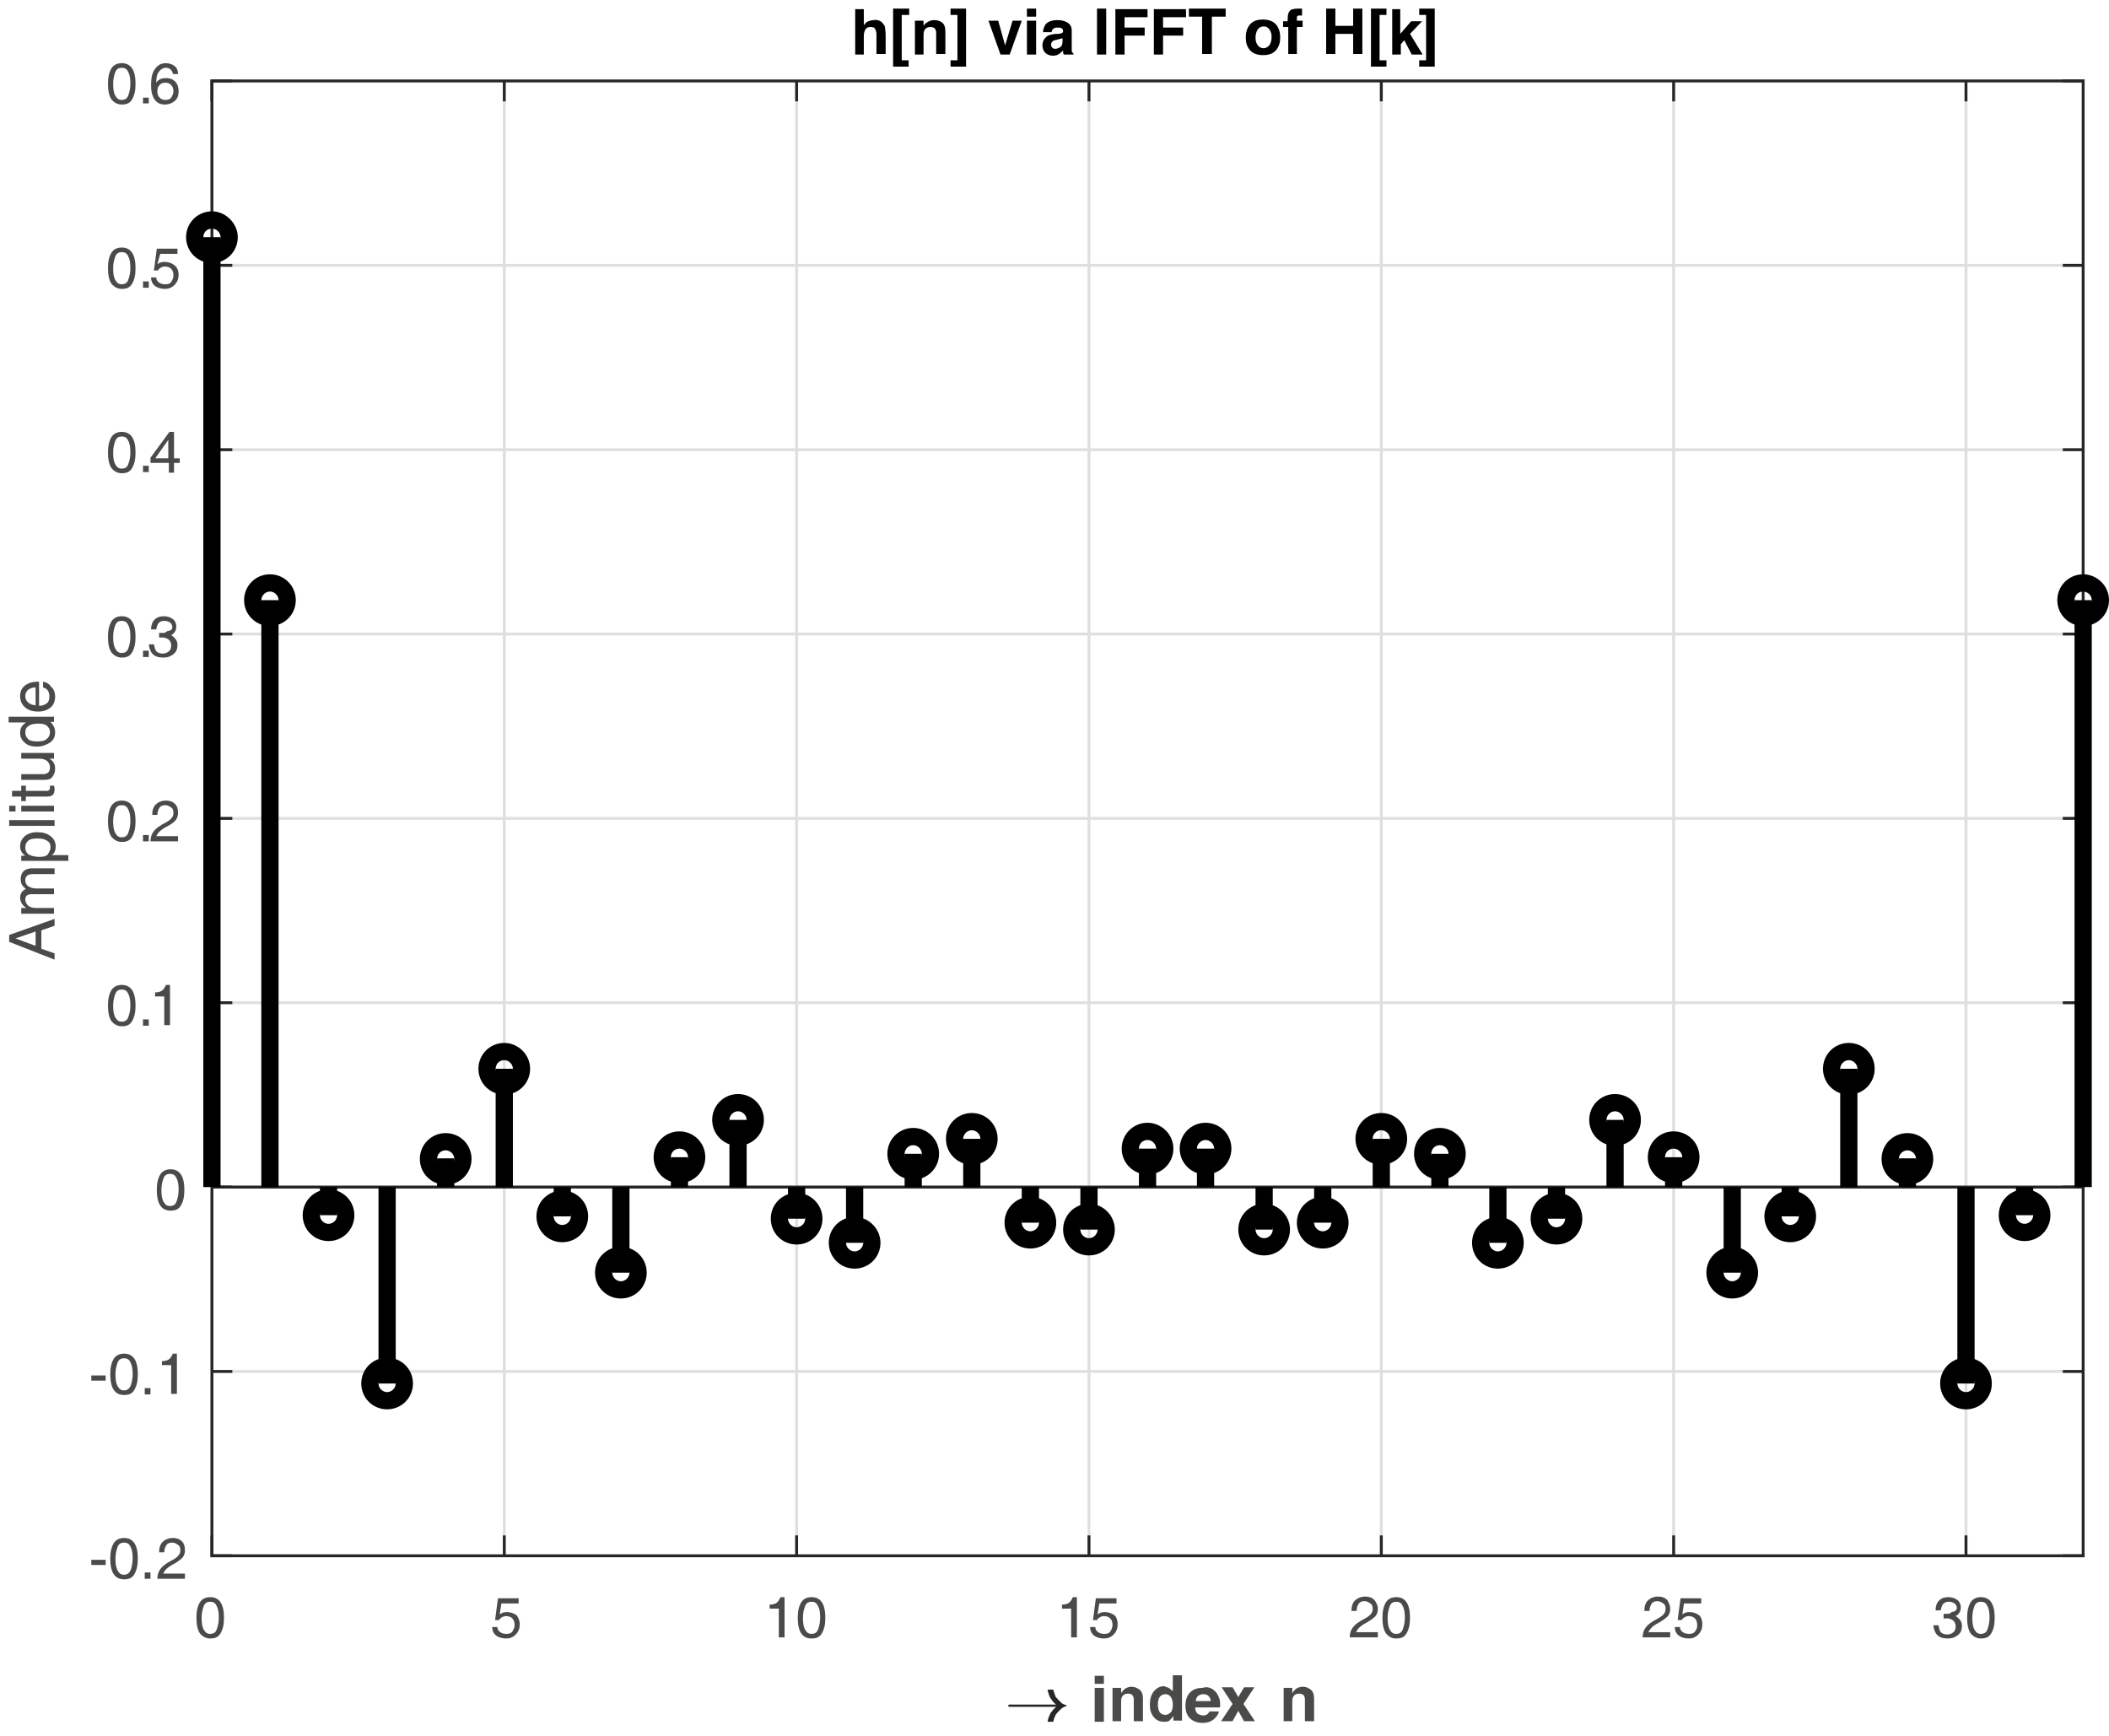 <?xml version="1.0" encoding="utf-8"?>
<!-- Generator: Adobe Illustrator 22.1.0, SVG Export Plug-In . SVG Version: 6.00 Build 0)  -->
<svg version="1.1" id="Layer_1" xmlns="http://www.w3.org/2000/svg" xmlns:xlink="http://www.w3.org/1999/xlink" x="0px" y="0px"
	 viewBox="0 0 367.2 302.3" style="enable-background:new 0 0 367.2 302.3;" xml:space="preserve">
<style type="text/css">
	.st0{fill:none;stroke:#DFDFDF;stroke-width:0.5;stroke-linejoin:round;stroke-miterlimit:10;}
	.st1{fill:none;stroke:#262626;stroke-width:0.5;stroke-linecap:square;stroke-linejoin:round;stroke-miterlimit:10;}
	.st2{fill:#4A4A49;}
	.st3{fill:none;stroke:#262626;stroke-width:0.5;stroke-linejoin:round;stroke-miterlimit:10;}
	.st4{fill:none;stroke:#000000;stroke-width:3;stroke-linejoin:round;stroke-miterlimit:10;}
	.st5{fill:#262626;}
</style>
<g>
	<path class="st0" d="M36.9,270.9V14.1 M87.8,270.9V14.1 M138.7,270.9V14.1 M189.6,270.9V14.1 M240.5,270.9V14.1 M291.4,270.9V14.1
		 M342.3,270.9V14.1 M362.7,270.9H36.9 M362.7,238.8H36.9 M362.7,206.7H36.9 M362.7,174.6H36.9 M362.7,142.5H36.9 M362.7,110.4H36.9
		 M362.7,78.3H36.9 M362.7,46.2H36.9 M362.7,14.1H36.9"/>
	<path class="st1" d="M36.9,270.9V14.1 M362.7,270.9V14.1 M36.9,270.9h3.3 M36.9,238.8h3.3 M36.9,206.7h3.3 M36.9,174.6h3.3
		 M36.9,142.5h3.3 M36.9,110.4h3.3 M36.9,78.3h3.3 M36.9,46.2h3.3 M36.9,14.1h3.3 M362.7,270.9h-3.3 M362.7,238.8h-3.3 M362.7,206.7
		h-3.3 M362.7,174.6h-3.3 M362.7,142.5h-3.3 M362.7,110.4h-3.3 M362.7,78.3h-3.3 M362.7,46.2h-3.3 M362.7,14.1h-3.3"/>
	<g>
		<path class="st2" d="M15.9,271.6h2.5v0.9h-2.5V271.6z"/>
		<path class="st2" d="M19.8,274.1c-0.4-0.6-0.6-1.5-0.6-2.7s0.2-2,0.6-2.7c0.4-0.6,1-0.9,1.8-0.9c0.8,0,1.4,0.3,1.8,0.9
			c0.4,0.6,0.6,1.5,0.6,2.7s-0.2,2-0.6,2.7s-1,0.9-1.8,0.9C20.8,275,20.2,274.7,19.8,274.1z M22.7,273.5c0.2-0.5,0.4-1.2,0.4-2.1
			c0-0.9-0.1-1.6-0.4-2.1c-0.2-0.5-0.6-0.7-1.1-0.7c-0.5,0-0.9,0.2-1.1,0.7c-0.2,0.5-0.4,1.2-0.4,2.1c0,0.9,0.1,1.6,0.4,2.1
			s0.6,0.7,1.1,0.7C22.1,274.2,22.4,274,22.7,273.5z"/>
		<path class="st2" d="M25.2,273.8h1v1.1h-1V273.8z"/>
		<path class="st2" d="M32.2,269.9c0,0.5-0.1,0.9-0.4,1.3c-0.3,0.3-0.8,0.7-1.5,1.1c-0.8,0.4-1.3,0.8-1.6,1.2
			c-0.1,0.2-0.2,0.3-0.3,0.5h3.8v0.9h-4.8v0c0-0.7,0.2-1.3,0.6-1.8c0.4-0.5,1.1-1,2.1-1.5c0.5-0.3,0.8-0.5,1-0.8
			c0.2-0.2,0.3-0.5,0.3-0.9c0-0.4-0.1-0.7-0.4-0.9c-0.3-0.2-0.6-0.4-1-0.4c-0.4,0-0.8,0.1-1,0.4s-0.4,0.7-0.4,1.3h-0.9
			c0-0.8,0.2-1.4,0.6-1.8c0.4-0.4,1-0.7,1.8-0.7c0.7,0,1.2,0.2,1.6,0.6C32,268.7,32.2,269.2,32.2,269.9z"/>
	</g>
	<g>
		<path class="st2" d="M15.9,239.5h2.5v0.9h-2.5V239.5z"/>
		<path class="st2" d="M19.8,242c-0.4-0.6-0.6-1.5-0.6-2.7s0.2-2,0.6-2.7c0.4-0.6,1-0.9,1.8-0.9c0.8,0,1.4,0.3,1.8,0.9
			c0.4,0.6,0.6,1.5,0.6,2.7s-0.2,2-0.6,2.7s-1,0.9-1.8,0.9C20.8,242.9,20.2,242.6,19.8,242z M22.7,241.4c0.2-0.5,0.4-1.2,0.4-2.1
			c0-0.9-0.1-1.6-0.4-2.1c-0.2-0.5-0.6-0.7-1.1-0.7c-0.5,0-0.9,0.2-1.1,0.7c-0.2,0.5-0.4,1.2-0.4,2.1c0,0.9,0.1,1.6,0.4,2.1
			s0.6,0.7,1.1,0.7C22.1,242.1,22.4,241.9,22.7,241.4z"/>
		<path class="st2" d="M25.2,241.7h1v1.1h-1V241.7z"/>
		<path class="st2" d="M29.8,237.7h-1.6V237c0.5,0,0.9-0.1,1.2-0.3c0.3-0.2,0.5-0.6,0.7-1h0.7v7h-0.5h-0.5V237.7z"/>
	</g>
	<g>
		<path class="st2" d="M27.9,209.9c-0.4-0.6-0.6-1.5-0.6-2.7s0.2-2,0.6-2.7c0.4-0.6,1-0.9,1.8-0.9c0.8,0,1.4,0.3,1.8,0.9
			c0.4,0.6,0.6,1.5,0.6,2.7s-0.2,2-0.6,2.7s-1,0.9-1.8,0.9C28.9,210.8,28.3,210.5,27.9,209.9z M30.7,209.3c0.2-0.5,0.4-1.2,0.4-2.1
			c0-0.9-0.1-1.6-0.4-2.1c-0.2-0.5-0.6-0.7-1.1-0.7c-0.5,0-0.9,0.2-1.1,0.7c-0.2,0.5-0.4,1.2-0.4,2.1c0,0.9,0.1,1.6,0.4,2.1
			s0.6,0.7,1.1,0.7C30.1,210,30.5,209.8,30.7,209.3z"/>
	</g>
	<g>
		<path class="st2" d="M19.4,177.8c-0.4-0.6-0.6-1.5-0.6-2.7s0.2-2,0.6-2.7c0.4-0.6,1-0.9,1.8-0.9c0.8,0,1.4,0.3,1.8,0.9
			c0.4,0.6,0.6,1.5,0.6,2.7s-0.2,2-0.6,2.7s-1,0.9-1.8,0.9C20.5,178.7,19.9,178.4,19.4,177.8z M22.3,177.2c0.2-0.5,0.4-1.2,0.4-2.1
			c0-0.9-0.1-1.6-0.4-2.1c-0.2-0.5-0.6-0.7-1.1-0.7c-0.5,0-0.9,0.2-1.1,0.7c-0.2,0.5-0.4,1.2-0.4,2.1c0,0.9,0.1,1.6,0.4,2.1
			s0.6,0.7,1.1,0.7C21.7,177.9,22.1,177.7,22.3,177.2z"/>
		<path class="st2" d="M24.9,177.5h1v1.1h-1V177.5z"/>
	</g>
	<g>
		<path class="st2" d="M28.6,173.5H27v-0.7c0.5,0,0.9-0.1,1.2-0.3c0.3-0.2,0.5-0.6,0.7-1h0.7v7h-0.5h-0.5V173.5z"/>
	</g>
	<g>
		<path class="st2" d="M19.4,145.7c-0.4-0.6-0.6-1.5-0.6-2.7s0.2-2,0.6-2.7c0.4-0.6,1-0.9,1.8-0.9c0.8,0,1.4,0.3,1.8,0.9
			c0.4,0.6,0.6,1.5,0.6,2.7s-0.2,2-0.6,2.7s-1,0.9-1.8,0.9C20.5,146.6,19.9,146.3,19.4,145.7z M22.3,145.1c0.2-0.5,0.4-1.2,0.4-2.1
			c0-0.9-0.1-1.6-0.4-2.1c-0.2-0.5-0.6-0.7-1.1-0.7c-0.5,0-0.9,0.2-1.1,0.7c-0.2,0.5-0.4,1.2-0.4,2.1c0,0.9,0.1,1.6,0.4,2.1
			s0.6,0.7,1.1,0.7C21.7,145.8,22.1,145.6,22.3,145.1z"/>
		<path class="st2" d="M24.9,145.4h1v1.1h-1V145.4z"/>
	</g>
	<g>
		<path class="st2" d="M31,141.5c0,0.5-0.1,0.9-0.4,1.3s-0.8,0.7-1.5,1.1c-0.8,0.4-1.3,0.8-1.6,1.2c-0.1,0.2-0.2,0.3-0.3,0.5H31v0.9
			h-4.8v0c0-0.7,0.2-1.3,0.6-1.8s1.1-1,2.1-1.5c0.5-0.3,0.8-0.5,1-0.8c0.2-0.2,0.3-0.5,0.3-0.9c0-0.4-0.1-0.7-0.4-0.9
			s-0.6-0.4-1-0.4c-0.4,0-0.8,0.1-1,0.4c-0.2,0.3-0.4,0.7-0.4,1.3h-0.9c0-0.8,0.2-1.4,0.6-1.8c0.4-0.4,1-0.7,1.8-0.7
			c0.7,0,1.2,0.2,1.6,0.6C30.8,140.3,31,140.8,31,141.5z"/>
	</g>
	<g>
		<path class="st2" d="M19.4,113.6c-0.4-0.6-0.6-1.5-0.6-2.7s0.2-2,0.6-2.7c0.4-0.6,1-0.9,1.8-0.9c0.8,0,1.4,0.3,1.8,0.9
			c0.4,0.6,0.6,1.5,0.6,2.7s-0.2,2-0.6,2.7s-1,0.9-1.8,0.9C20.5,114.5,19.9,114.2,19.4,113.6z M22.3,113c0.2-0.5,0.4-1.2,0.4-2.1
			c0-0.9-0.1-1.6-0.4-2.1c-0.2-0.5-0.6-0.7-1.1-0.7c-0.5,0-0.9,0.2-1.1,0.7c-0.2,0.5-0.4,1.2-0.4,2.1c0,0.9,0.1,1.6,0.4,2.1
			s0.6,0.7,1.1,0.7C21.7,113.7,22.1,113.5,22.3,113z"/>
		<path class="st2" d="M24.9,113.3h1v1.1h-1V113.3z"/>
	</g>
	<g>
		<path class="st2" d="M30,109.2c0-0.3-0.1-0.6-0.4-0.8s-0.6-0.3-1-0.3c-0.4,0-0.7,0.1-1,0.4c-0.2,0.3-0.3,0.6-0.4,1.1h-0.9
			c0-0.7,0.2-1.3,0.6-1.7c0.4-0.4,0.9-0.6,1.6-0.6c0.7,0,1.2,0.2,1.6,0.5c0.4,0.3,0.6,0.8,0.6,1.3c0,0.5-0.2,1-0.6,1.3
			c-0.1,0.1-0.2,0.1-0.3,0.2c0.2,0.1,0.3,0.2,0.4,0.3c0.4,0.3,0.7,0.8,0.7,1.4c0,0.7-0.2,1.2-0.7,1.6s-1,0.6-1.8,0.6
			c-0.8,0-1.4-0.2-1.8-0.6s-0.6-1-0.7-1.7h0.9c0.1,0.5,0.2,0.9,0.4,1.2c0.2,0.2,0.6,0.4,1.1,0.4c0.4,0,0.8-0.1,1.1-0.4
			c0.3-0.2,0.4-0.6,0.4-1c0-0.4-0.1-0.7-0.4-1c-0.2-0.2-0.5-0.3-0.9-0.4c-0.2,0-0.3,0-0.5,0s-0.2,0-0.3,0v-0.8c0.1,0,0.2,0,0.3,0
			s0.3,0,0.4,0c0.3,0,0.5-0.1,0.7-0.3C29.9,109.8,30,109.5,30,109.2z"/>
	</g>
	<g>
		<path class="st2" d="M19.4,81.5c-0.4-0.6-0.6-1.5-0.6-2.7s0.2-2,0.6-2.7c0.4-0.6,1-0.9,1.8-0.9c0.8,0,1.4,0.3,1.8,0.9
			c0.4,0.6,0.6,1.5,0.6,2.7s-0.2,2-0.6,2.7s-1,0.9-1.8,0.9C20.5,82.4,19.9,82.1,19.4,81.5z M22.3,80.9c0.2-0.5,0.4-1.2,0.4-2.1
			c0-0.9-0.1-1.6-0.4-2.1c-0.2-0.5-0.6-0.7-1.1-0.7c-0.5,0-0.9,0.2-1.1,0.7c-0.2,0.5-0.4,1.2-0.4,2.1c0,0.9,0.1,1.6,0.4,2.1
			s0.6,0.7,1.1,0.7C21.7,81.6,22.1,81.4,22.3,80.9z"/>
		<path class="st2" d="M24.9,81.1h1v1.1h-1V81.1z"/>
	</g>
	<g>
		<path class="st2" d="M26.2,80.5v-0.4v-0.4l3.3-4.5h0.4h0.4v4.6h1v0.8h-1v1.7h-0.9v-1.7H26.2z M29.3,79.8v-3.2l-2.2,3.1l0,0.1H29.3
			z"/>
	</g>
	<g>
		<path class="st2" d="M19.4,49.4c-0.4-0.6-0.6-1.5-0.6-2.7s0.2-2,0.6-2.7c0.4-0.6,1-0.9,1.8-0.9c0.8,0,1.4,0.3,1.8,0.9
			c0.4,0.6,0.6,1.5,0.6,2.7s-0.2,2-0.6,2.7s-1,0.9-1.8,0.9C20.5,50.3,19.9,50,19.4,49.4z M22.3,48.8c0.2-0.5,0.4-1.2,0.4-2.1
			c0-0.9-0.1-1.6-0.4-2.1c-0.2-0.5-0.6-0.7-1.1-0.7c-0.5,0-0.9,0.2-1.1,0.7c-0.2,0.5-0.4,1.2-0.4,2.1c0,0.9,0.1,1.6,0.4,2.1
			s0.6,0.7,1.1,0.7C21.7,49.5,22.1,49.3,22.3,48.8z"/>
		<path class="st2" d="M24.9,49h1v1.1h-1V49z"/>
	</g>
	<g>
		<path class="st2" d="M31.1,47.8c0,0.7-0.2,1.3-0.7,1.8s-1,0.7-1.7,0.7c-0.7,0-1.3-0.2-1.7-0.5s-0.7-0.8-0.7-1.5h0.9
			c0,0.4,0.2,0.7,0.5,0.9c0.3,0.2,0.6,0.3,1.1,0.3c0.4,0,0.8-0.1,1-0.4s0.4-0.7,0.4-1.1c0-0.5-0.1-0.9-0.4-1.2s-0.7-0.4-1.1-0.4
			c-0.3,0-0.5,0.1-0.7,0.2s-0.4,0.3-0.5,0.5l-0.7,0l0.5-3.8h3.6v0.9h-3L27.4,46l0,0c0.4-0.3,0.8-0.4,1.2-0.4c0.7,0,1.3,0.2,1.8,0.6
			C30.9,46.6,31.1,47.2,31.1,47.8z"/>
	</g>
	<g>
		<path class="st2" d="M19.4,17.3c-0.4-0.6-0.6-1.5-0.6-2.7s0.2-2,0.6-2.7c0.4-0.6,1-0.9,1.8-0.9c0.8,0,1.4,0.3,1.8,0.9
			c0.4,0.6,0.6,1.5,0.6,2.7s-0.2,2-0.6,2.7s-1,0.9-1.8,0.9C20.5,18.2,19.9,17.9,19.4,17.3z M22.3,16.7c0.2-0.5,0.4-1.2,0.4-2.1
			c0-0.9-0.1-1.6-0.4-2.1c-0.2-0.5-0.6-0.7-1.1-0.7c-0.5,0-0.9,0.2-1.1,0.7c-0.2,0.5-0.4,1.2-0.4,2.1c0,0.9,0.1,1.6,0.4,2.1
			s0.6,0.7,1.1,0.7C21.7,17.4,22.1,17.2,22.3,16.7z"/>
		<path class="st2" d="M24.9,17h1V18h-1V17z"/>
	</g>
	<g>
		<path class="st2" d="M28.9,11c0.6,0,1.1,0.2,1.5,0.5c0.4,0.3,0.6,0.8,0.6,1.4h-0.9c0-0.3-0.2-0.6-0.4-0.8
			c-0.2-0.2-0.5-0.3-0.8-0.3c-0.5,0-1,0.3-1.3,0.8c-0.3,0.4-0.4,1.1-0.4,1.8c0.4-0.6,1-0.8,1.7-0.8c0.7,0,1.2,0.2,1.6,0.6
			s0.6,1,0.6,1.7s-0.2,1.3-0.7,1.7s-1,0.6-1.7,0.6c-0.8,0-1.4-0.3-1.8-0.9s-0.6-1.4-0.6-2.5c0-1.2,0.2-2.2,0.7-2.8
			C27.5,11.3,28.1,11,28.9,11z M27.4,15.9c0,0.5,0.1,0.8,0.4,1.1s0.6,0.4,1,0.4s0.8-0.1,1-0.4s0.4-0.7,0.4-1.1s-0.1-0.8-0.4-1.1
			s-0.6-0.4-1-0.4s-0.8,0.1-1,0.4C27.5,15.1,27.4,15.4,27.4,15.9z"/>
	</g>
	<g>
		<path class="st2" d="M1.6,164v-0.6v-0.6l7.9-2.8v0.6v0.6l-2.3,0.8v3.2l2.3,0.8v0.5v0.6L1.6,164z M6.2,164.7v-2.5l-3.5,1.2v0
			L6.2,164.7z"/>
		<path class="st2" d="M3.7,159.1v-0.5v-0.5h0.9l-0.3-0.2c-0.5-0.4-0.8-1-0.8-1.6c0-0.5,0.2-0.9,0.5-1.2c0.1-0.1,0.3-0.2,0.5-0.3
			l-0.2-0.2c-0.5-0.4-0.7-0.9-0.7-1.5c0-0.6,0.2-1.1,0.5-1.4c0.3-0.3,0.8-0.5,1.4-0.5h4v0.5v0.5H5.7c-0.4,0-0.8,0.1-1,0.3
			c-0.2,0.2-0.3,0.4-0.3,0.8c0,0.4,0.2,0.8,0.5,1c0.3,0.2,0.8,0.4,1.3,0.4h3.2v0.5v0.5H5.5c-0.4,0-0.6,0.1-0.8,0.2
			c-0.2,0.2-0.3,0.4-0.3,0.7c0,0.4,0.2,0.8,0.5,1.1c0.4,0.3,0.8,0.4,1.4,0.4h3.1v0.5v0.5H3.7z"/>
		<path class="st2" d="M3.7,150v-0.5v-0.5h0.8l-0.1,0c-0.6-0.4-0.9-1-0.9-1.6c0-0.8,0.3-1.3,0.8-1.8c0.5-0.4,1.2-0.7,2.1-0.7
			c1,0,1.8,0.2,2.4,0.7c0.6,0.4,0.9,1.1,0.9,1.8c0,0.6-0.2,1.2-0.7,1.5l0,0h2.9v0.5v0.5H3.7z M8.8,147.5c0-0.5-0.2-0.9-0.6-1.1
			c-0.4-0.3-0.9-0.4-1.7-0.4c-0.7,0-1.3,0.1-1.6,0.4c-0.3,0.3-0.5,0.6-0.5,1.2c0,0.5,0.2,0.9,0.6,1.2c0.4,0.2,1,0.4,1.9,0.4
			c0.6,0,1.1-0.1,1.4-0.4C8.6,148.3,8.8,148,8.8,147.5z"/>
		<path class="st2" d="M1.6,143.8v-0.5v-0.5h7.9v0.5v0.5H1.6z"/>
		<path class="st2" d="M1.6,141.3v-1h1.1v1H1.6z M3.7,141.3v-0.5v-0.5h5.7v0.5v0.5H3.7z"/>
		<path class="st2" d="M9.4,136.8c0.1,0.3,0.1,0.6,0.1,0.7c0,0.4-0.1,0.7-0.3,0.9c-0.2,0.2-0.5,0.3-1,0.3H4.5v0.8H3.7v-0.8H2.1v-1
			h1.6v-0.9h0.8v0.9h3.8c0.1,0,0.2-0.1,0.3-0.2s0.1-0.2,0.1-0.4v-0.3H9.4z"/>
		<path class="st2" d="M7.4,134.8c0.5,0,0.8-0.1,1-0.3c0.2-0.2,0.3-0.5,0.3-0.9c0-0.5-0.2-0.8-0.5-1.1c-0.4-0.3-0.8-0.4-1.5-0.4H3.7
			v-0.5v-0.5h5.7v0.5v0.5H8.6c0.1,0.1,0.2,0.1,0.3,0.2c0.5,0.4,0.7,0.9,0.7,1.5c0,0.7-0.2,1.1-0.5,1.5s-0.8,0.5-1.5,0.5H3.7v-0.5
			v-0.5H7.4z"/>
		<path class="st2" d="M9.6,127.5c0,0.8-0.3,1.4-0.9,1.8s-1.4,0.7-2.3,0.7c-0.9,0-1.6-0.2-2.1-0.7c-0.5-0.4-0.8-1-0.8-1.7
			c0-0.7,0.3-1.3,0.9-1.7l0.1-0.1h-3v-0.5v-0.5h7.9v0.4v0.5H8.7l0.2,0.1C9.4,126.4,9.6,126.9,9.6,127.5z M4.4,127.5
			c0,0.5,0.2,0.9,0.5,1.2c0.3,0.3,0.9,0.4,1.6,0.4c0.7,0,1.3-0.1,1.6-0.4c0.4-0.3,0.6-0.7,0.6-1.2c0-0.5-0.2-0.8-0.5-1.1
			c-0.4-0.3-0.8-0.4-1.4-0.4c-0.8,0-1.4,0.1-1.8,0.4C4.6,126.6,4.4,127,4.4,127.5z"/>
		<path class="st2" d="M9.6,121.3c0,0.8-0.3,1.5-0.8,1.9s-1.2,0.7-2.1,0.7c-1,0-1.7-0.2-2.3-0.7c-0.6-0.5-0.9-1.2-0.9-2
			c0-0.8,0.3-1.4,0.8-1.8s1.3-0.7,2.2-0.7l0.3,0v4.2c0.6,0,1-0.2,1.3-0.4c0.4-0.3,0.5-0.7,0.5-1.3c0-0.4-0.1-0.7-0.3-1
			c-0.2-0.3-0.5-0.4-0.8-0.5v-1c0.6,0.1,1.1,0.4,1.4,0.9C9.4,120,9.6,120.6,9.6,121.3z M6.1,119.7c-0.5,0-0.9,0.2-1.2,0.4
			c-0.3,0.3-0.5,0.6-0.5,1.1c0,0.5,0.2,0.9,0.6,1.2c0.3,0.2,0.7,0.4,1.2,0.4V119.7z"/>
	</g>
	<g>
		<path d="M153.1,3.6c0.3,0.1,0.5,0.3,0.7,0.6c0.2,0.2,0.3,0.4,0.3,0.7c0,0.2,0.1,0.6,0.1,1.1v3.4h-1.6V5.9c0-0.3-0.1-0.6-0.2-0.8
			c-0.1-0.3-0.4-0.4-0.8-0.4c-0.4,0-0.7,0.1-0.9,0.4c-0.2,0.3-0.3,0.7-0.3,1.2v3.2h-1.5V1.6h1.5v2.8c0.2-0.3,0.5-0.6,0.8-0.7
			c0.3-0.1,0.6-0.2,0.9-0.2C152.5,3.4,152.8,3.5,153.1,3.6z"/>
		<path d="M155.6,1.5h2.7v1.1H157v7.9h1.2v1.1h-2.7V1.5z"/>
		<path d="M164,3.9c0.4,0.3,0.6,0.8,0.6,1.6v3.9H163V5.9c0-0.3,0-0.5-0.1-0.7c-0.1-0.3-0.4-0.5-0.9-0.5c-0.5,0-0.9,0.2-1.1,0.7
			c-0.1,0.2-0.1,0.5-0.1,0.9v3.2h-1.5V3.6h1.5v0.9c0.2-0.3,0.4-0.5,0.6-0.6c0.3-0.2,0.7-0.4,1.2-0.4C163.1,3.5,163.6,3.6,164,3.9z"
			/>
		<path d="M165.5,10.5h1.2V2.6h-1.2V1.5h2.7v10.1h-2.7V10.5z"/>
		<path d="M176.3,3.6h1.6l-2.1,5.9h-1.6l-2.1-5.9h1.7l1.2,4.3L176.3,3.6z"/>
		<path d="M180.4,2.9h-1.6V1.5h1.6V2.9z M178.8,3.6h1.6v5.9h-1.6V3.6z"/>
		<path d="M184.2,5.9c0.3,0,0.5-0.1,0.6-0.1c0.2-0.1,0.3-0.2,0.3-0.4c0-0.2-0.1-0.4-0.3-0.5c-0.2-0.1-0.4-0.1-0.7-0.1
			c-0.4,0-0.6,0.1-0.8,0.3c-0.1,0.1-0.2,0.3-0.2,0.5h-1.5c0-0.5,0.2-0.9,0.4-1.3c0.4-0.5,1.1-0.8,2.1-0.8c0.6,0,1.2,0.1,1.7,0.4
			c0.5,0.3,0.8,0.7,0.8,1.4V8c0,0.2,0,0.4,0,0.7c0,0.2,0,0.3,0.1,0.4c0,0.1,0.1,0.1,0.2,0.2v0.2h-1.7c0-0.1-0.1-0.2-0.1-0.3
			c0-0.1,0-0.2,0-0.4c-0.2,0.2-0.5,0.4-0.7,0.6c-0.3,0.2-0.7,0.3-1.1,0.3c-0.5,0-1-0.2-1.3-0.5c-0.3-0.3-0.5-0.7-0.5-1.3
			c0-0.7,0.3-1.2,0.8-1.6c0.3-0.2,0.8-0.3,1.4-0.4L184.2,5.9z M185.1,6.6c-0.1,0.1-0.2,0.1-0.3,0.1c-0.1,0-0.2,0.1-0.4,0.1l-0.3,0.1
			c-0.3,0.1-0.6,0.1-0.7,0.2c-0.2,0.1-0.4,0.4-0.4,0.6c0,0.3,0.1,0.5,0.2,0.6c0.1,0.1,0.3,0.2,0.5,0.2c0.3,0,0.6-0.1,0.9-0.3
			c0.3-0.2,0.4-0.5,0.4-1.1V6.6z"/>
		<path d="M192.7,9.5H191V1.5h1.6V9.5z"/>
		<path d="M194.2,1.6h5.6v1.4h-4v1.8h3.5v1.4h-3.5v3.3h-1.6V1.6z"/>
		<path d="M200.9,1.6h5.6v1.4h-4v1.8h3.5v1.4h-3.5v3.3h-1.6V1.6z"/>
		<path d="M213.4,1.5v1.4H211v6.5h-1.7V2.9H207V1.5H213.4z"/>
		<path d="M222.2,8.7c-0.5,0.6-1.2,0.9-2.3,0.9c-1,0-1.8-0.3-2.3-0.9s-0.7-1.3-0.7-2.2c0-0.8,0.2-1.6,0.7-2.2
			c0.5-0.6,1.2-0.9,2.3-0.9c1,0,1.8,0.3,2.3,0.9c0.5,0.6,0.7,1.4,0.7,2.2C222.9,7.4,222.7,8.1,222.2,8.7z M221,7.9
			c0.2-0.3,0.4-0.8,0.4-1.4s-0.1-1-0.4-1.4s-0.6-0.5-1-0.5s-0.8,0.2-1,0.5c-0.2,0.3-0.4,0.8-0.4,1.4s0.1,1,0.4,1.4
			c0.2,0.3,0.6,0.5,1,0.5S220.7,8.2,221,7.9z"/>
		<path d="M226.4,1.5c0.1,0,0.2,0,0.3,0v1.2c-0.1,0-0.2,0-0.4,0s-0.3,0-0.4,0.1s-0.1,0.2-0.1,0.3c0,0.1,0,0.3,0,0.5h1v1.1h-1v4.7
			h-1.5V4.7h-0.9V3.7h0.8V3.3c0-0.6,0.1-1.1,0.3-1.3c0.2-0.4,0.8-0.5,1.6-0.5C226.3,1.5,226.4,1.5,226.4,1.5z"/>
		<path d="M230.9,9.5V1.5h1.6v3h3.1v-3h1.6v7.9h-1.6V5.9h-3.1v3.5H230.9z"/>
		<path d="M238.7,1.5h2.7v1.1h-1.2v7.9h1.2v1.1h-2.7V1.5z"/>
		<path d="M242.3,1.6h1.5v4.3l1.9-2.2h1.9l-2.1,2.2l2.2,3.6h-1.9L244.5,7l-0.6,0.7v1.8h-1.5V1.6z"/>
	</g>
	<g>
		<path d="M247.1,10.5h1.2V2.6h-1.2V1.5h2.7v10.1h-2.7V10.5z"/>
	</g>
	<line class="st3" x1="36.9" y1="206.7" x2="362.7" y2="206.7"/>
	<path d="M36.9,39.8c0.8,0,1.5,0.7,1.5,1.5l0,0c0,0.8-0.7,1.5-1.5,1.5s-1.5-0.7-1.5-1.5S36,39.8,36.9,39.8L36.9,39.8z M36.9,36.8
		c-2.5,0-4.5,2-4.5,4.5c0,2.5,2,4.5,4.5,4.5s4.5-2,4.5-4.5l0,0C41.4,38.9,39.3,36.8,36.9,36.8L36.9,36.8z"/>
	<path d="M47,103c0.8,0,1.5,0.7,1.5,1.5l0,0c0,0.8-0.7,1.5-1.5,1.5c-0.8,0-1.5-0.7-1.5-1.5C45.5,103.7,46.2,103,47,103L47,103z
		 M47,100c-2.5,0-4.5,2-4.5,4.5c0,2.5,2,4.5,4.5,4.5c2.5,0,4.5-2,4.5-4.5l0,0C51.5,102,49.5,100,47,100L47,100z"/>
	<path d="M57.2,210.1c0.8,0,1.5,0.7,1.5,1.5l0,0c0,0.8-0.7,1.5-1.5,1.5c-0.8,0-1.5-0.7-1.5-1.5C55.7,210.8,56.4,210.1,57.2,210.1
		L57.2,210.1z M57.2,207.1c-2.5,0-4.5,2-4.5,4.5s2,4.5,4.5,4.5s4.5-2,4.5-4.5l0,0C61.7,209.1,59.7,207.1,57.2,207.1L57.2,207.1z"/>
	<path d="M67.4,239.4c0.8,0,1.5,0.7,1.5,1.5l0,0c0,0.8-0.7,1.5-1.5,1.5c-0.8,0-1.5-0.7-1.5-1.5S66.6,239.4,67.4,239.4L67.4,239.4z
		 M67.4,236.4c-2.5,0-4.5,2-4.5,4.5s2,4.5,4.5,4.5s4.5-2,4.5-4.5l0,0C71.9,238.4,69.9,236.4,67.4,236.4L67.4,236.4z"/>
	<path d="M77.6,200.3c0.8,0,1.5,0.7,1.5,1.5l0,0c0,0.8-0.7,1.5-1.5,1.5c-0.8,0-1.5-0.7-1.5-1.5S76.7,200.3,77.6,200.3L77.6,200.3z
		 M77.6,197.3c-2.5,0-4.5,2-4.5,4.5s2,4.5,4.5,4.5c2.5,0,4.5-2,4.5-4.5l0,0C82.1,199.3,80.1,197.3,77.6,197.3L77.6,197.3z"/>
	<path d="M87.8,184.6c0.8,0,1.5,0.7,1.5,1.5l0,0c0,0.8-0.7,1.5-1.5,1.5s-1.5-0.7-1.5-1.5C86.3,185.3,86.9,184.6,87.8,184.6
		L87.8,184.6z M87.8,181.6c-2.5,0-4.5,2-4.5,4.5s2,4.5,4.5,4.5s4.5-2,4.5-4.5l0,0C92.3,183.6,90.2,181.6,87.8,181.6L87.8,181.6z"/>
	<path d="M97.9,210.3c0.8,0,1.5,0.7,1.5,1.5l0,0c0,0.8-0.7,1.5-1.5,1.5c-0.8,0-1.5-0.7-1.5-1.5C96.4,211,97.1,210.3,97.9,210.3
		L97.9,210.3z M97.9,207.3c-2.5,0-4.5,2-4.5,4.5c0,2.5,2,4.5,4.5,4.5c2.5,0,4.5-2,4.5-4.5l0,0C102.4,209.3,100.4,207.3,97.9,207.3
		L97.9,207.3z"/>
	<path d="M108.1,220.1c0.8,0,1.5,0.7,1.5,1.5l0,0c0,0.8-0.7,1.5-1.5,1.5s-1.5-0.7-1.5-1.5C106.6,220.8,107.3,220.1,108.1,220.1
		L108.1,220.1z M108.1,217.1c-2.5,0-4.5,2-4.5,4.5s2,4.5,4.5,4.5s4.5-2,4.5-4.5l0,0C112.6,219.1,110.6,217.1,108.1,217.1
		L108.1,217.1z"/>
	<path d="M118.3,200c0.8,0,1.5,0.7,1.5,1.5l0,0c0,0.8-0.7,1.5-1.5,1.5c-0.8,0-1.5-0.7-1.5-1.5C116.8,200.6,117.5,200,118.3,200
		L118.3,200z M118.3,197c-2.5,0-4.5,2-4.5,4.5s2,4.5,4.5,4.5c2.5,0,4.5-2,4.5-4.5l0,0C122.8,199,120.8,197,118.3,197L118.3,197z"/>
	<path d="M128.5,193.5c0.8,0,1.5,0.7,1.5,1.5l0,0c0,0.8-0.7,1.5-1.5,1.5c-0.8,0-1.5-0.7-1.5-1.5C127,194.2,127.7,193.5,128.5,193.5
		L128.5,193.5z M128.5,190.5c-2.5,0-4.5,2-4.5,4.5c0,2.5,2,4.5,4.5,4.5s4.5-2,4.5-4.5l0,0C133,192.5,131,190.5,128.5,190.5
		L128.5,190.5z"/>
	<path d="M138.7,210.7c0.8,0,1.5,0.7,1.5,1.5l0,0c0,0.8-0.7,1.5-1.5,1.5c-0.8,0-1.5-0.7-1.5-1.5
		C137.2,211.4,137.8,210.7,138.7,210.7L138.7,210.7z M138.7,207.7c-2.5,0-4.5,2-4.5,4.5c0,2.5,2,4.5,4.5,4.5s4.5-2,4.5-4.5l0,0
		C143.2,209.7,141.1,207.7,138.7,207.7L138.7,207.7z"/>
	<path d="M148.8,214.9c0.8,0,1.5,0.7,1.5,1.5l0,0c0,0.8-0.7,1.5-1.5,1.5c-0.8,0-1.5-0.7-1.5-1.5C147.3,215.6,148,214.9,148.8,214.9
		L148.8,214.9z M148.8,211.9c-2.5,0-4.5,2-4.5,4.5c0,2.5,2,4.5,4.5,4.5c2.5,0,4.5-2,4.5-4.5l0,0C153.3,214,151.3,211.9,148.8,211.9
		L148.8,211.9z"/>
	<path d="M159,199.4c0.8,0,1.5,0.7,1.5,1.5l0,0c0,0.8-0.7,1.5-1.5,1.5s-1.5-0.7-1.5-1.5S158.2,199.4,159,199.4L159,199.4z
		 M159,196.4c-2.5,0-4.5,2-4.5,4.5s2,4.5,4.5,4.5s4.5-2,4.5-4.5l0,0C163.5,198.4,161.5,196.4,159,196.4L159,196.4z"/>
	<path d="M169.2,196.8c0.8,0,1.5,0.7,1.5,1.5l0,0c0,0.8-0.7,1.5-1.5,1.5c-0.8,0-1.5-0.7-1.5-1.5
		C167.7,197.5,168.4,196.8,169.2,196.8L169.2,196.8z M169.2,193.8c-2.5,0-4.5,2-4.5,4.5s2,4.5,4.5,4.5s4.5-2,4.5-4.5l0,0
		C173.7,195.8,171.7,193.8,169.2,193.8L169.2,193.8z"/>
	<path d="M179.4,211.4c0.8,0,1.5,0.7,1.5,1.5l0,0c0,0.8-0.7,1.5-1.5,1.5s-1.5-0.7-1.5-1.5C177.9,212.1,178.6,211.4,179.4,211.4
		L179.4,211.4z M179.4,208.4c-2.5,0-4.5,2-4.5,4.5c0,2.5,2,4.5,4.5,4.5s4.5-2,4.5-4.5l0,0C183.9,210.4,181.9,208.4,179.4,208.4
		L179.4,208.4z"/>
	<path d="M189.6,212.6c0.8,0,1.5,0.7,1.5,1.5l0,0c0,0.8-0.7,1.5-1.5,1.5c-0.8,0-1.5-0.7-1.5-1.5S188.7,212.6,189.6,212.6
		L189.6,212.6z M189.6,209.6c-2.5,0-4.5,2-4.5,4.5s2,4.5,4.5,4.5c2.5,0,4.5-2,4.5-4.5l0,0C194.1,211.7,192.1,209.6,189.6,209.6
		L189.6,209.6z"/>
	<path d="M199.8,198.5c0.8,0,1.5,0.7,1.5,1.5l0,0c0,0.8-0.7,1.5-1.5,1.5s-1.5-0.7-1.5-1.5C198.3,199.2,198.9,198.5,199.8,198.5
		L199.8,198.5z M199.8,195.5c-2.5,0-4.5,2-4.5,4.5s2,4.5,4.5,4.5c2.5,0,4.5-2,4.5-4.5l0,0C204.3,197.5,202.2,195.5,199.8,195.5
		L199.8,195.5z"/>
	<path d="M209.9,198.5c0.8,0,1.5,0.7,1.5,1.5l0,0c0,0.8-0.7,1.5-1.5,1.5s-1.5-0.7-1.5-1.5C208.4,199.2,209.1,198.5,209.9,198.5
		L209.9,198.5z M209.9,195.5c-2.5,0-4.5,2-4.5,4.5s2,4.5,4.5,4.5c2.5,0,4.5-2,4.5-4.5l0,0C214.4,197.5,212.4,195.5,209.9,195.5
		L209.9,195.5z"/>
	<path d="M220.1,212.6c0.8,0,1.5,0.7,1.5,1.5l0,0c0,0.8-0.7,1.5-1.5,1.5c-0.8,0-1.5-0.7-1.5-1.5S219.3,212.6,220.1,212.6
		L220.1,212.6z M220.1,209.6c-2.5,0-4.5,2-4.5,4.5s2,4.5,4.5,4.5c2.5,0,4.5-2,4.5-4.5l0,0C224.6,211.7,222.6,209.6,220.1,209.6
		L220.1,209.6z"/>
	<path d="M230.3,211.4c0.8,0,1.5,0.7,1.5,1.5l0,0c0,0.8-0.7,1.5-1.5,1.5s-1.5-0.7-1.5-1.5C228.8,212.1,229.5,211.4,230.3,211.4
		L230.3,211.4z M230.3,208.4c-2.5,0-4.5,2-4.5,4.5c0,2.5,2,4.5,4.5,4.5s4.5-2,4.5-4.5l0,0C234.8,210.4,232.8,208.4,230.3,208.4
		L230.3,208.4z"/>
	<path d="M240.5,196.8c0.8,0,1.5,0.7,1.5,1.5l0,0c0,0.8-0.7,1.5-1.5,1.5c-0.8,0-1.5-0.7-1.5-1.5C239,197.5,239.6,196.8,240.5,196.8
		L240.5,196.8z M240.5,193.8c-2.5,0-4.5,2-4.5,4.5s2,4.5,4.5,4.5c2.5,0,4.5-2,4.5-4.5l0,0C245,195.8,243,193.8,240.5,193.8
		L240.5,193.8z"/>
	<path d="M250.7,199.4c0.8,0,1.5,0.7,1.5,1.5l0,0c0,0.8-0.7,1.5-1.5,1.5c-0.8,0-1.5-0.7-1.5-1.5S249.8,199.4,250.7,199.4
		L250.7,199.4z M250.7,196.4c-2.5,0-4.5,2-4.5,4.5s2,4.5,4.5,4.5s4.5-2,4.5-4.5l0,0C255.2,198.4,253.1,196.4,250.7,196.4
		L250.7,196.4z"/>
	<path d="M260.8,214.9c0.8,0,1.5,0.7,1.5,1.5l0,0c0,0.8-0.7,1.5-1.5,1.5c-0.8,0-1.5-0.7-1.5-1.5C259.3,215.6,260,214.9,260.8,214.9
		L260.8,214.9z M260.8,211.9c-2.5,0-4.5,2-4.5,4.5c0,2.5,2,4.5,4.5,4.5s4.5-2,4.5-4.5l0,0C265.3,214,263.3,211.9,260.8,211.9
		L260.8,211.9z"/>
	<path d="M271,210.7c0.8,0,1.5,0.7,1.5,1.5l0,0c0,0.8-0.7,1.5-1.5,1.5c-0.8,0-1.5-0.7-1.5-1.5C269.5,211.4,270.2,210.7,271,210.7
		L271,210.7z M271,207.7c-2.5,0-4.5,2-4.5,4.5c0,2.5,2,4.5,4.5,4.5s4.5-2,4.5-4.5l0,0C275.5,209.7,273.5,207.7,271,207.7L271,207.7z
		"/>
	<path d="M281.2,193.5c0.8,0,1.5,0.7,1.5,1.5l0,0c0,0.8-0.7,1.5-1.5,1.5c-0.8,0-1.5-0.7-1.5-1.5
		C279.7,194.2,280.4,193.5,281.2,193.5L281.2,193.5z M281.2,190.5c-2.5,0-4.5,2-4.5,4.5c0,2.5,2,4.5,4.5,4.5s4.5-2,4.5-4.5l0,0
		C285.7,192.5,283.7,190.5,281.2,190.5L281.2,190.5z"/>
	<path d="M291.4,200c0.8,0,1.5,0.7,1.5,1.5l0,0c0,0.8-0.7,1.5-1.5,1.5c-0.8,0-1.5-0.7-1.5-1.5C289.9,200.6,290.6,200,291.4,200
		L291.4,200z M291.4,197c-2.5,0-4.5,2-4.5,4.5s2,4.5,4.5,4.5s4.5-2,4.5-4.5l0,0C295.9,199,293.9,197,291.4,197L291.4,197z"/>
	<path d="M301.6,220.1c0.8,0,1.5,0.7,1.5,1.5l0,0c0,0.8-0.7,1.5-1.5,1.5s-1.5-0.7-1.5-1.5C300.1,220.8,300.7,220.1,301.6,220.1
		L301.6,220.1z M301.6,217.1c-2.5,0-4.5,2-4.5,4.5s2,4.5,4.5,4.5s4.5-2,4.5-4.5l0,0C306.1,219.1,304,217.1,301.6,217.1L301.6,217.1z
		"/>
	<path d="M311.7,210.3c0.8,0,1.5,0.7,1.5,1.5l0,0c0,0.8-0.7,1.5-1.5,1.5c-0.8,0-1.5-0.7-1.5-1.5C310.2,211,310.9,210.3,311.7,210.3
		L311.7,210.3z M311.7,207.3c-2.5,0-4.5,2-4.5,4.5c0,2.5,2,4.5,4.5,4.5s4.5-2,4.5-4.5l0,0C316.2,209.3,314.2,207.3,311.7,207.3
		L311.7,207.3z"/>
	<path d="M321.9,184.6c0.8,0,1.5,0.7,1.5,1.5l0,0c0,0.8-0.7,1.5-1.5,1.5c-0.8,0-1.5-0.7-1.5-1.5
		C320.4,185.3,321.1,184.6,321.9,184.6L321.9,184.6z M321.9,181.6c-2.5,0-4.5,2-4.5,4.5s2,4.5,4.5,4.5s4.5-2,4.5-4.5l0,0
		C326.4,183.6,324.4,181.6,321.9,181.6L321.9,181.6z"/>
	<path d="M332.1,200.3c0.8,0,1.5,0.7,1.5,1.5l0,0c0,0.8-0.7,1.5-1.5,1.5c-0.8,0-1.5-0.7-1.5-1.5S331.3,200.3,332.1,200.3
		L332.1,200.3z M332.1,197.3c-2.5,0-4.5,2-4.5,4.5s2,4.5,4.5,4.5s4.5-2,4.5-4.5l0,0C336.6,199.3,334.6,197.3,332.1,197.3
		L332.1,197.3z"/>
	<path d="M342.3,239.4c0.8,0,1.5,0.7,1.5,1.5l0,0c0,0.8-0.7,1.5-1.5,1.5c-0.8,0-1.5-0.7-1.5-1.5S341.5,239.4,342.3,239.4
		L342.3,239.4z M342.3,236.4c-2.5,0-4.5,2-4.5,4.5s2,4.5,4.5,4.5s4.5-2,4.5-4.5l0,0C346.8,238.4,344.8,236.4,342.3,236.4
		L342.3,236.4z"/>
	<path d="M352.5,210.1c0.8,0,1.5,0.7,1.5,1.5l0,0c0,0.8-0.7,1.5-1.5,1.5s-1.5-0.7-1.5-1.5C351,210.8,351.6,210.1,352.5,210.1
		L352.5,210.1z M352.5,207.1c-2.5,0-4.5,2-4.5,4.5s2,4.5,4.5,4.5s4.5-2,4.5-4.5l0,0C357,209.1,355,207.1,352.5,207.1L352.5,207.1z"
		/>
	<path d="M362.7,103c0.8,0,1.5,0.7,1.5,1.5l0,0c0,0.8-0.7,1.5-1.5,1.5c-0.8,0-1.5-0.7-1.5-1.5C361.2,103.7,361.8,103,362.7,103
		L362.7,103z M362.7,100c-2.5,0-4.5,2-4.5,4.5c0,2.5,2,4.5,4.5,4.5c2.5,0,4.5-2,4.5-4.5l0,0C367.2,102,365.1,100,362.7,100
		L362.7,100z"/>
	<path class="st4" d="M36.9,206.7V41.3 M47,206.7V104.5 M57.2,206.7v4.9 M67.4,206.7v34.2 M77.6,206.7v-5 M87.8,206.7v-20.6
		 M97.9,206.7v5.1 M108.1,206.7v14.9 M118.3,206.7v-5.2 M128.5,206.7V195 M138.7,206.7v5.5 M148.8,206.7v9.7 M159,206.7v-5.8
		 M169.2,206.7v-8.4 M179.4,206.7v6.2 M189.6,206.7v7.4 M199.8,206.7V200 M209.9,206.7V200 M220.1,206.7v7.4 M230.3,206.7v6.2
		 M240.5,206.7v-8.4 M250.7,206.7v-5.8 M260.8,206.7v9.7 M271,206.7v5.5 M281.2,206.7V195 M291.4,206.7v-5.2 M301.6,206.7v14.9
		 M311.7,206.7v5.1 M321.9,206.7v-20.6 M332.1,206.7v-5 M342.3,206.7v34.2 M352.5,206.7v4.9 M362.7,206.7V104.5"/>
	<path class="st1" d="M36.9,270.9h325.8 M36.9,14.1h325.8 M36.9,270.9v-3.3 M87.8,270.9v-3.3 M138.7,270.9v-3.3 M189.6,270.9v-3.3
		 M240.5,270.9v-3.3 M291.4,270.9v-3.3 M342.3,270.9v-3.3 M36.9,14.1v3.3 M87.8,14.1v3.3 M138.7,14.1v3.3 M189.6,14.1v3.3
		 M240.5,14.1v3.3 M291.4,14.1v3.3 M342.3,14.1v3.3"/>
	<g>
		<path class="st2" d="M34.8,284.4c-0.4-0.6-0.6-1.5-0.6-2.7s0.2-2,0.6-2.7c0.4-0.6,1-0.9,1.8-0.9c0.8,0,1.4,0.3,1.8,0.9
			c0.4,0.6,0.6,1.5,0.6,2.7s-0.2,2-0.6,2.7s-1,0.9-1.8,0.9C35.9,285.3,35.3,285,34.8,284.4z M37.7,283.8c0.2-0.5,0.4-1.2,0.4-2.1
			c0-0.9-0.1-1.6-0.4-2.1c-0.2-0.5-0.6-0.7-1.1-0.7c-0.5,0-0.9,0.2-1.1,0.7c-0.2,0.5-0.4,1.2-0.4,2.1c0,0.9,0.1,1.6,0.4,2.1
			s0.6,0.7,1.1,0.7C37.1,284.5,37.5,284.3,37.7,283.8z"/>
		<path class="st2" d="M90.5,282.8c0,0.7-0.2,1.3-0.7,1.8c-0.5,0.5-1,0.7-1.7,0.7c-0.7,0-1.3-0.2-1.7-0.5s-0.7-0.8-0.7-1.5h0.9
			c0,0.4,0.2,0.7,0.5,0.9c0.3,0.2,0.6,0.3,1.1,0.3c0.4,0,0.8-0.1,1-0.4s0.4-0.7,0.4-1.1c0-0.5-0.1-0.9-0.4-1.2s-0.7-0.4-1.1-0.4
			c-0.3,0-0.5,0.1-0.7,0.2s-0.4,0.3-0.5,0.5l-0.7,0l0.5-3.8h3.6v0.9h-3l-0.3,1.9l0,0c0.4-0.3,0.8-0.4,1.2-0.4c0.7,0,1.3,0.2,1.8,0.6
			C90.2,281.6,90.5,282.2,90.5,282.8z"/>
	</g>
	<g>
		<path class="st2" d="M135.6,280.1H134v-0.7c0.5,0,0.9-0.1,1.2-0.3c0.3-0.2,0.5-0.6,0.7-1h0.7v7h-0.5h-0.5V280.1z"/>
		<path class="st2" d="M139.5,284.4c-0.4-0.6-0.6-1.5-0.6-2.7s0.2-2,0.6-2.7c0.4-0.6,1-0.9,1.8-0.9c0.8,0,1.4,0.3,1.8,0.9
			c0.4,0.6,0.6,1.5,0.6,2.7s-0.2,2-0.6,2.7s-1,0.9-1.8,0.9C140.5,285.3,139.9,285,139.5,284.4z M142.4,283.8
			c0.2-0.5,0.4-1.2,0.4-2.1c0-0.9-0.1-1.6-0.4-2.1c-0.2-0.5-0.6-0.7-1.1-0.7c-0.5,0-0.9,0.2-1.1,0.7c-0.2,0.5-0.4,1.2-0.4,2.1
			c0,0.9,0.1,1.6,0.4,2.1s0.6,0.7,1.1,0.7C141.8,284.5,142.2,284.3,142.4,283.8z"/>
	</g>
	<g>
		<path class="st2" d="M186.5,280.1h-1.6v-0.7c0.5,0,0.9-0.1,1.2-0.3c0.3-0.2,0.5-0.6,0.7-1h0.7v7H187h-0.5V280.1z"/>
		<path class="st2" d="M194.6,282.8c0,0.7-0.2,1.3-0.7,1.8c-0.5,0.5-1,0.7-1.7,0.7c-0.7,0-1.3-0.2-1.7-0.5s-0.7-0.8-0.7-1.5h0.9
			c0,0.4,0.2,0.7,0.5,0.9c0.3,0.2,0.6,0.3,1.1,0.3c0.4,0,0.8-0.1,1-0.4s0.4-0.7,0.4-1.1c0-0.5-0.1-0.9-0.4-1.2s-0.7-0.4-1.1-0.4
			c-0.3,0-0.5,0.1-0.7,0.2s-0.4,0.3-0.5,0.5l-0.7,0l0.5-3.8h3.6v0.9h-3l-0.3,1.9l0,0c0.4-0.3,0.8-0.4,1.2-0.4c0.7,0,1.3,0.2,1.8,0.6
			C194.4,281.6,194.6,282.2,194.6,282.8z"/>
	</g>
	<g>
		<path class="st2" d="M239.9,280.1c0,0.5-0.1,0.9-0.4,1.3c-0.3,0.3-0.8,0.7-1.5,1.1c-0.8,0.4-1.3,0.8-1.6,1.2
			c-0.1,0.2-0.2,0.3-0.3,0.5h3.8v0.9H235v0c0-0.7,0.2-1.3,0.6-1.8c0.4-0.5,1.1-1,2.1-1.5c0.5-0.3,0.8-0.5,1-0.8
			c0.2-0.2,0.3-0.5,0.3-0.9c0-0.4-0.1-0.7-0.4-0.9c-0.3-0.2-0.6-0.4-1-0.4c-0.4,0-0.8,0.1-1,0.4s-0.4,0.7-0.4,1.3h-0.9
			c0-0.8,0.2-1.4,0.6-1.8c0.4-0.4,1-0.7,1.8-0.7c0.7,0,1.2,0.2,1.6,0.6C239.6,279,239.9,279.5,239.9,280.1z"/>
		<path class="st2" d="M241.3,284.4c-0.4-0.6-0.6-1.5-0.6-2.7s0.2-2,0.6-2.7c0.4-0.6,1-0.9,1.8-0.9c0.8,0,1.4,0.3,1.8,0.9
			c0.4,0.6,0.6,1.5,0.6,2.7s-0.2,2-0.6,2.7s-1,0.9-1.8,0.9C242.3,285.3,241.8,285,241.3,284.4z M244.2,283.8
			c0.2-0.5,0.4-1.2,0.4-2.1c0-0.9-0.1-1.6-0.4-2.1c-0.2-0.5-0.6-0.7-1.1-0.7c-0.5,0-0.9,0.2-1.1,0.7c-0.2,0.5-0.4,1.2-0.4,2.1
			c0,0.9,0.1,1.6,0.4,2.1s0.6,0.7,1.1,0.7C243.6,284.5,244,284.3,244.2,283.8z"/>
	</g>
	<g>
		<path class="st2" d="M290.8,280.1c0,0.5-0.1,0.9-0.4,1.3c-0.3,0.3-0.8,0.7-1.5,1.1c-0.8,0.4-1.3,0.8-1.6,1.2
			c-0.1,0.2-0.2,0.3-0.3,0.5h3.8v0.9h-4.8v0c0-0.7,0.2-1.3,0.6-1.8c0.4-0.5,1.1-1,2.1-1.5c0.5-0.3,0.8-0.5,1-0.8
			c0.2-0.2,0.3-0.5,0.3-0.9c0-0.4-0.1-0.7-0.4-0.9c-0.3-0.2-0.6-0.4-1-0.4c-0.4,0-0.8,0.1-1,0.4s-0.4,0.7-0.4,1.3h-0.9
			c0-0.8,0.2-1.4,0.6-1.8c0.4-0.4,1-0.7,1.8-0.7c0.7,0,1.2,0.2,1.6,0.6C290.5,279,290.8,279.5,290.8,280.1z"/>
		<path class="st2" d="M296.4,282.8c0,0.7-0.2,1.3-0.7,1.8c-0.5,0.5-1,0.7-1.7,0.7c-0.7,0-1.3-0.2-1.7-0.5s-0.7-0.8-0.7-1.5h0.9
			c0,0.4,0.2,0.7,0.5,0.9c0.3,0.2,0.6,0.3,1.1,0.3c0.4,0,0.8-0.1,1-0.4c0.3-0.3,0.4-0.7,0.4-1.1c0-0.5-0.1-0.9-0.4-1.2
			s-0.7-0.4-1.1-0.4c-0.3,0-0.5,0.1-0.7,0.2c-0.2,0.1-0.4,0.3-0.5,0.5l-0.7,0l0.5-3.8h3.6v0.9h-3l-0.3,1.9l0,0
			c0.4-0.3,0.8-0.4,1.2-0.4c0.7,0,1.3,0.2,1.8,0.6C296.2,281.6,296.4,282.2,296.4,282.8z"/>
	</g>
	<g>
		<path class="st2" d="M340.7,280c0-0.3-0.1-0.6-0.4-0.8c-0.3-0.2-0.6-0.3-1-0.3c-0.4,0-0.7,0.1-1,0.4c-0.2,0.3-0.3,0.6-0.4,1.1
			h-0.9c0-0.7,0.2-1.3,0.6-1.7c0.4-0.4,0.9-0.6,1.6-0.6c0.7,0,1.2,0.2,1.6,0.5c0.4,0.3,0.6,0.8,0.6,1.3c0,0.5-0.2,1-0.6,1.3
			c-0.1,0.1-0.2,0.1-0.3,0.2c0.2,0.1,0.3,0.2,0.4,0.3c0.4,0.3,0.7,0.8,0.7,1.4c0,0.7-0.2,1.2-0.7,1.6c-0.5,0.4-1,0.6-1.8,0.6
			c-0.8,0-1.4-0.2-1.8-0.6c-0.4-0.4-0.6-1-0.7-1.7h0.9c0.1,0.5,0.2,0.9,0.4,1.2c0.2,0.2,0.6,0.4,1.1,0.4c0.4,0,0.8-0.1,1.1-0.4
			c0.3-0.2,0.4-0.6,0.4-1c0-0.4-0.1-0.7-0.4-1c-0.2-0.2-0.5-0.3-0.9-0.4c-0.2,0-0.3,0-0.5,0c-0.1,0-0.2,0-0.3,0v-0.8
			c0.1,0,0.2,0,0.3,0s0.3,0,0.4,0c0.3,0,0.5-0.1,0.7-0.3C340.5,280.6,340.7,280.3,340.7,280z"/>
		<path class="st2" d="M343.1,284.4c-0.4-0.6-0.6-1.5-0.6-2.7s0.2-2,0.6-2.7c0.4-0.6,1-0.9,1.8-0.9c0.8,0,1.4,0.3,1.8,0.9
			c0.4,0.6,0.6,1.5,0.6,2.7s-0.2,2-0.6,2.7s-1,0.9-1.8,0.9C344.2,285.3,343.6,285,343.1,284.4z M346,283.8c0.2-0.5,0.4-1.2,0.4-2.1
			c0-0.9-0.1-1.6-0.4-2.1c-0.2-0.5-0.6-0.7-1.1-0.7c-0.5,0-0.9,0.2-1.1,0.7c-0.2,0.5-0.4,1.2-0.4,2.1c0,0.9,0.1,1.6,0.4,2.1
			s0.6,0.7,1.1,0.7C345.4,284.5,345.8,284.3,346,283.8z"/>
	</g>
	<g>
	</g>
	<path class="st5" d="M175.7,297.2c-0.1,0-0.1,0-0.1-0.1c0,0-0.1-0.1-0.1-0.1s0-0.1,0.1-0.1c0,0,0.1-0.1,0.1-0.1h8.2
		c-0.3-0.2-0.5-0.4-0.7-0.7s-0.4-0.5-0.5-0.8c-0.1-0.3-0.2-0.6-0.3-1c0-0.1,0-0.1,0.1-0.1h0.2c0.4,0,0.6,0,0.7,0c0,0,0,0,0,0.1
		c0.1,0.3,0.2,0.6,0.3,0.9c0.1,0.3,0.3,0.5,0.5,0.7c0.2,0.2,0.4,0.4,0.6,0.6c0.2,0.2,0.5,0.3,0.8,0.4c0,0,0.1,0.1,0.1,0.1
		c0,0.1,0,0.1-0.1,0.1c-0.4,0.1-0.7,0.3-1,0.6c-0.3,0.3-0.6,0.6-0.8,0.9c-0.2,0.4-0.3,0.7-0.4,1.1c0,0,0,0,0,0.1c0,0-0.2,0-0.7,0
		h-0.2c-0.1,0-0.1,0-0.1-0.1c0.1-0.5,0.3-1,0.5-1.4c0.3-0.4,0.6-0.8,1-1.1H175.7L175.7,297.2z"/>
	<g>
		<path class="st2" d="M192.2,293.2h-1.6v-1.4h1.6V293.2z M190.6,293.9h1.6v5.9h-1.6V293.9z"/>
		<path class="st2" d="M198.4,294.2c0.4,0.3,0.6,0.8,0.6,1.6v3.9h-1.6v-3.6c0-0.3,0-0.5-0.1-0.7c-0.1-0.3-0.4-0.5-0.9-0.5
			c-0.5,0-0.9,0.2-1.1,0.7c-0.1,0.2-0.1,0.5-0.1,0.9v3.2h-1.5v-5.8h1.5v0.9c0.2-0.3,0.4-0.5,0.6-0.7c0.3-0.2,0.7-0.4,1.2-0.4
			C197.5,293.7,198,293.9,198.4,294.2z"/>
		<path class="st2" d="M203.5,293.9c0.3,0.2,0.5,0.4,0.7,0.6v-2.8h1.6v7.9h-1.5v-0.8c-0.2,0.3-0.5,0.6-0.7,0.8s-0.6,0.2-1,0.2
			c-0.7,0-1.3-0.3-1.7-0.8c-0.5-0.6-0.7-1.3-0.7-2.1c0-1,0.2-1.8,0.7-2.4s1.1-0.9,1.8-0.9C202.9,293.7,203.2,293.8,203.5,293.9z
			 M203.9,298.1c0.2-0.3,0.3-0.7,0.3-1.3c0-0.7-0.2-1.2-0.5-1.5c-0.2-0.2-0.5-0.3-0.8-0.3c-0.4,0-0.8,0.2-1,0.5
			c-0.2,0.3-0.3,0.8-0.3,1.3c0,0.5,0.1,1,0.3,1.3s0.5,0.5,1,0.5C203.3,298.6,203.6,298.4,203.9,298.1z"/>
		<path class="st2" d="M210.9,294c0.4,0.2,0.7,0.5,1,0.9c0.2,0.3,0.4,0.8,0.5,1.2c0,0.3,0.1,0.7,0,1.2h-4.3c0,0.6,0.2,1,0.6,1.2
			c0.2,0.1,0.5,0.2,0.8,0.2c0.3,0,0.6-0.1,0.8-0.3c0.1-0.1,0.2-0.2,0.3-0.4h1.6c0,0.3-0.2,0.7-0.6,1.1c-0.5,0.6-1.3,0.9-2.2,0.9
			c-0.8,0-1.5-0.2-2.1-0.7s-0.9-1.3-0.9-2.3c0-1,0.3-1.8,0.8-2.3c0.5-0.5,1.2-0.8,2.1-0.8C210.1,293.7,210.5,293.8,210.9,294z
			 M208.6,295.3c-0.2,0.2-0.4,0.5-0.4,0.9h2.6c0-0.4-0.2-0.7-0.4-0.9c-0.2-0.2-0.5-0.3-0.9-0.3C209.2,295,208.9,295.1,208.6,295.3z"
			/>
		<path class="st2" d="M212.6,299.7l2-3l-1.9-2.9h1.9l1,1.7l1-1.7h1.8l-1.9,2.9l2,3h-1.9l-1-1.8l-1,1.8H212.6z"/>
	</g>
	<g>
		<path class="st2" d="M228.2,294.2c0.4,0.3,0.6,0.8,0.6,1.6v3.9h-1.6v-3.6c0-0.3,0-0.5-0.1-0.7c-0.1-0.3-0.4-0.5-0.9-0.5
			c-0.5,0-0.9,0.2-1.1,0.7c-0.1,0.2-0.1,0.5-0.1,0.9v3.2h-1.5v-5.8h1.5v0.9c0.2-0.3,0.4-0.5,0.6-0.7c0.3-0.2,0.7-0.4,1.2-0.4
			C227.4,293.7,227.8,293.9,228.2,294.2z"/>
	</g>
</g>
</svg>
